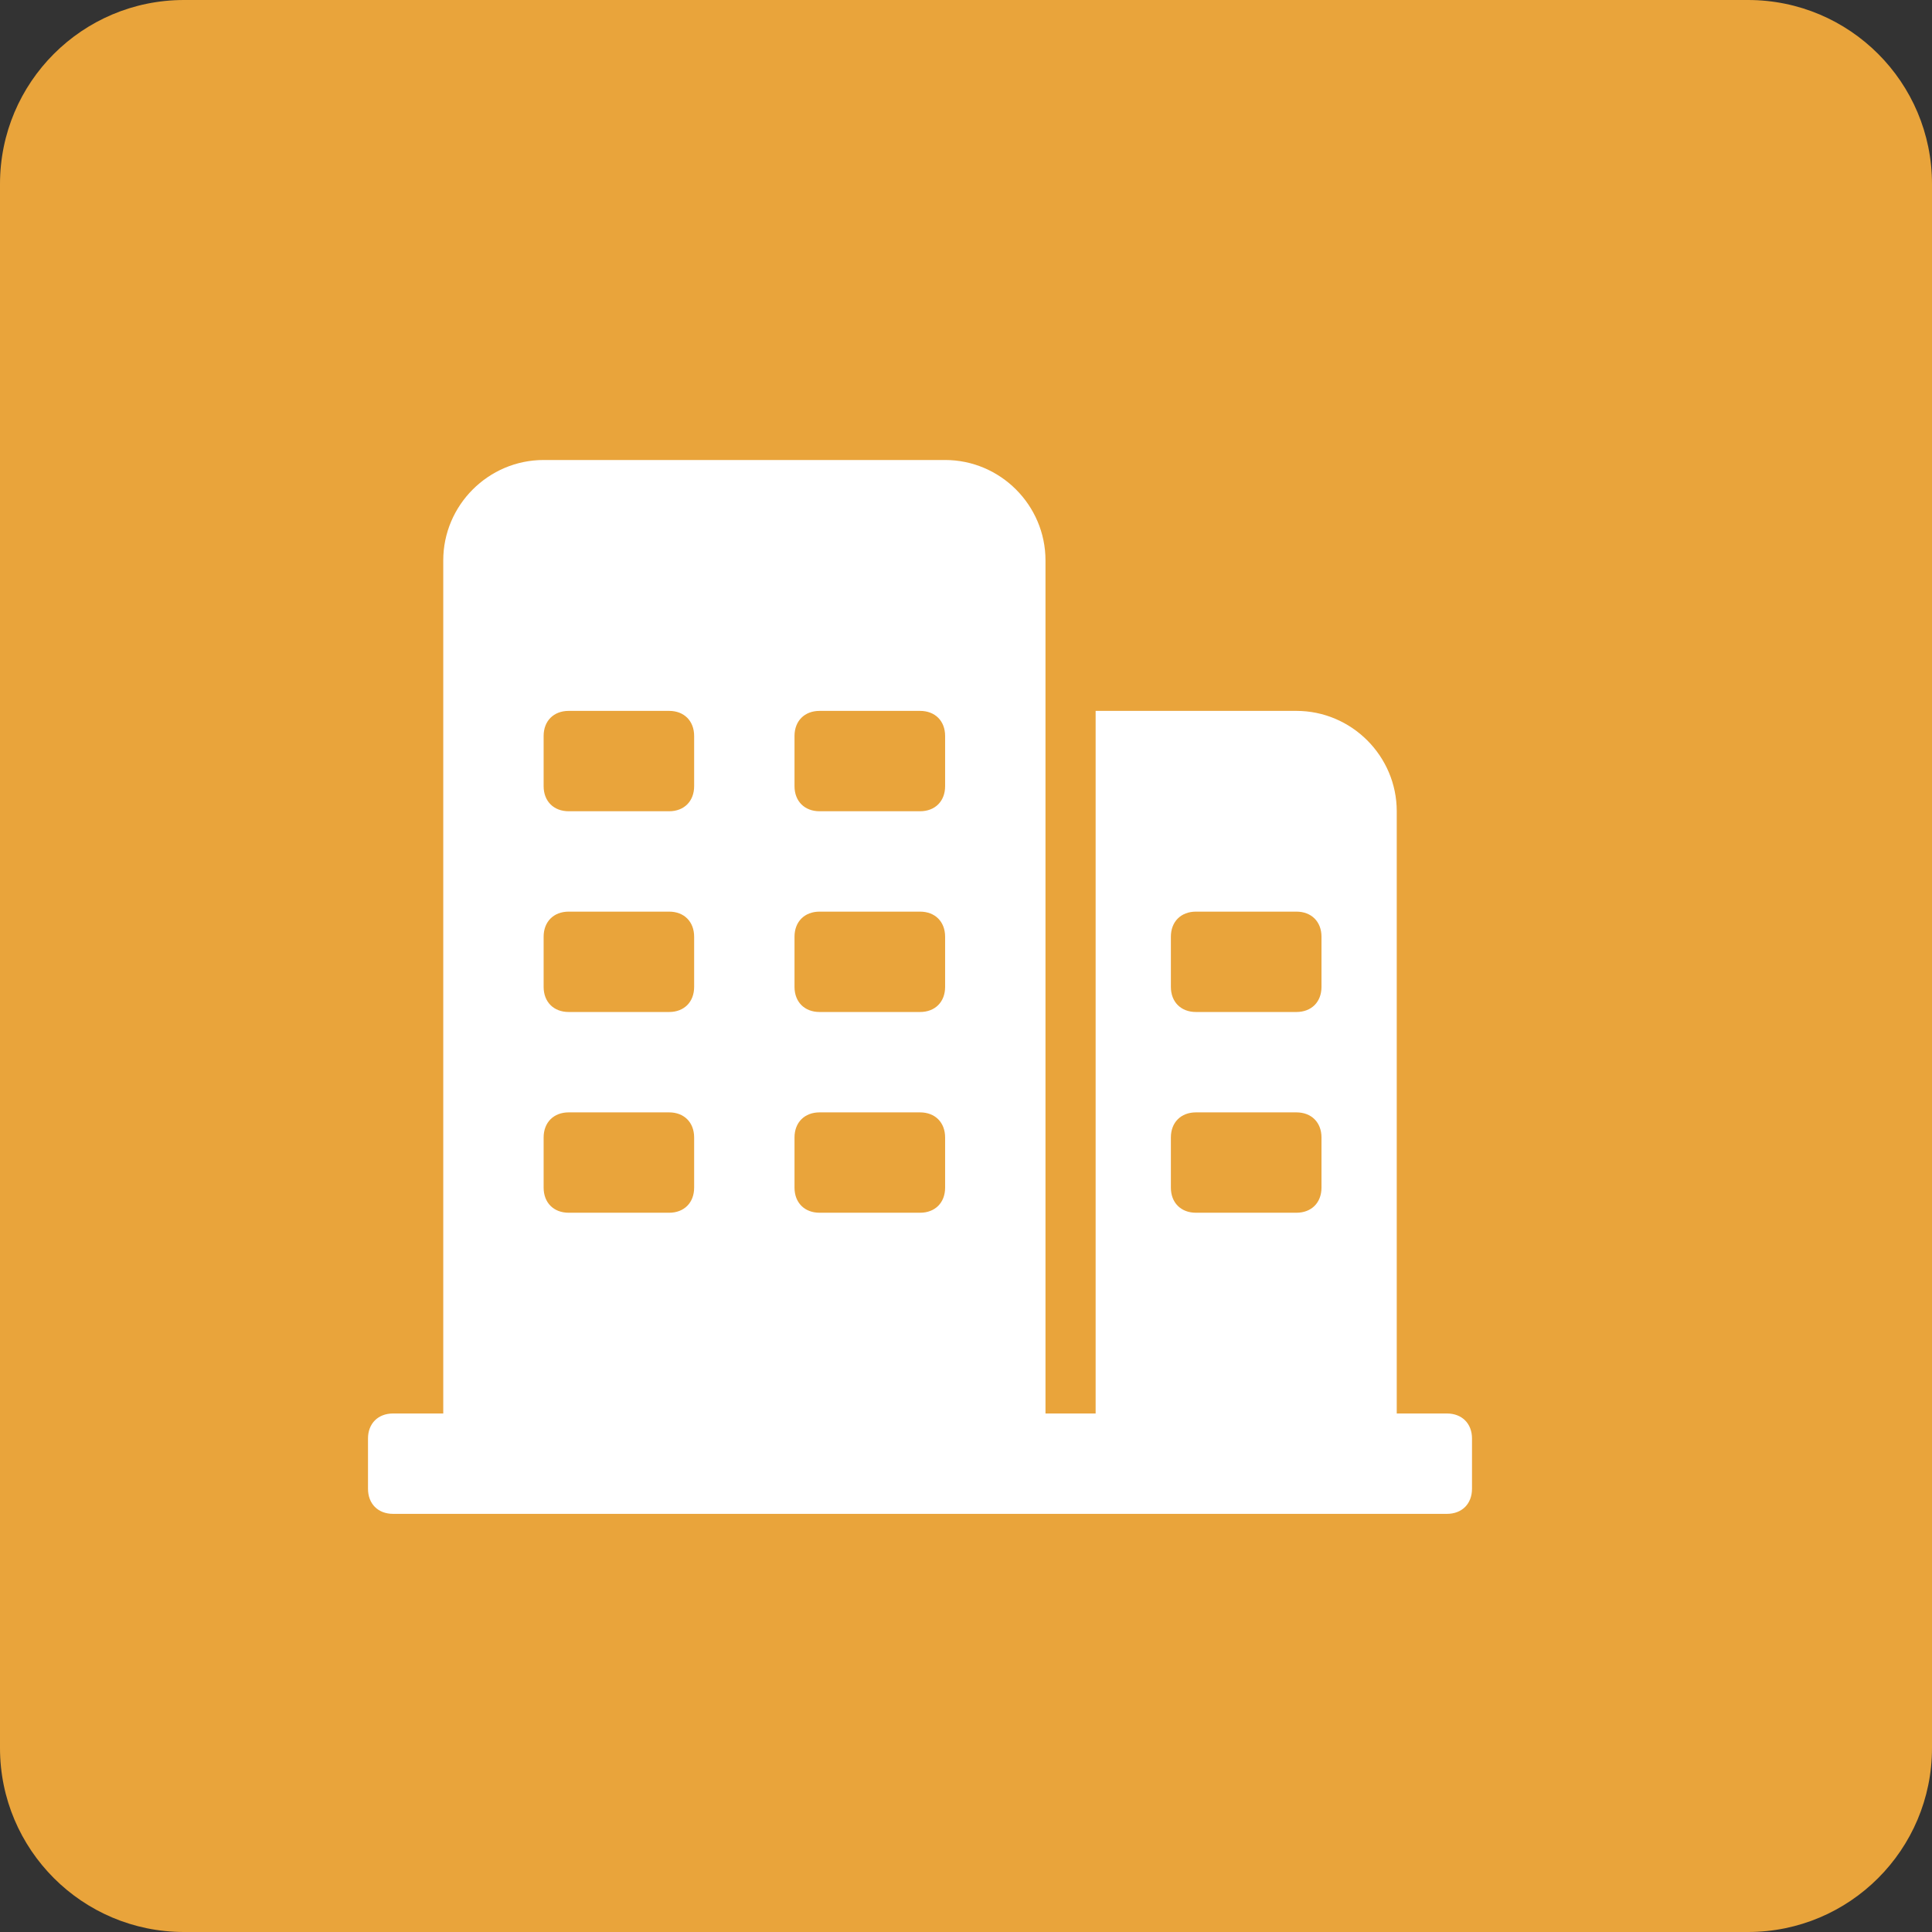 <svg width="21" height="21" viewBox="0 0 21 21" fill="none" xmlns="http://www.w3.org/2000/svg">
<rect x="0" y="0" width="21" height="21" fill="#333333" stroke="none"/>
<path d="M19 0C20.105 0 21 0.895 21 2V19C21 20.105 20.105 21 19 21H10.5H2C0.895 21 0 20.105 0 19V2C0 0.895 0.895 0 2 0H10.5H19Z" fill="#E9A43B"/>
<path d="M15.727 15.364H15.182V8.818C15.182 8.218 14.691 7.727 14.091 7.727H11.909V15.364H11.364V6.091C11.364 5.491 10.873 5 10.273 5H5.909C5.309 5 4.818 5.491 4.818 6.091V15.364H4.273C4.109 15.364 4 15.473 4 15.636V16.182C4 16.346 4.109 16.455 4.273 16.455H15.727C15.891 16.455 16 16.346 16 16.182V15.636C16 15.473 15.891 15.364 15.727 15.364V15.364ZM7.545 12.909C7.545 13.073 7.436 13.182 7.273 13.182H6.182C6.018 13.182 5.909 13.073 5.909 12.909V12.364C5.909 12.2 6.018 12.091 6.182 12.091H7.273C7.436 12.091 7.545 12.2 7.545 12.364V12.909ZM7.545 10.727C7.545 10.891 7.436 11 7.273 11H6.182C6.018 11 5.909 10.891 5.909 10.727V10.182C5.909 10.018 6.018 9.909 6.182 9.909H7.273C7.436 9.909 7.545 10.018 7.545 10.182V10.727ZM7.545 8.545C7.545 8.709 7.436 8.818 7.273 8.818H6.182C6.018 8.818 5.909 8.709 5.909 8.545V8C5.909 7.836 6.018 7.727 6.182 7.727H7.273C7.436 7.727 7.545 7.836 7.545 8V8.545ZM10.273 12.909C10.273 13.073 10.164 13.182 10 13.182H8.909C8.745 13.182 8.636 13.073 8.636 12.909V12.364C8.636 12.2 8.745 12.091 8.909 12.091H10C10.164 12.091 10.273 12.2 10.273 12.364V12.909ZM10.273 10.727C10.273 10.891 10.164 11 10 11H8.909C8.745 11 8.636 10.891 8.636 10.727V10.182C8.636 10.018 8.745 9.909 8.909 9.909H10C10.164 9.909 10.273 10.018 10.273 10.182V10.727ZM10.273 8.545C10.273 8.709 10.164 8.818 10 8.818H8.909C8.745 8.818 8.636 8.709 8.636 8.545V8C8.636 7.836 8.745 7.727 8.909 7.727H10C10.164 7.727 10.273 7.836 10.273 8V8.545ZM14.364 12.909C14.364 13.073 14.255 13.182 14.091 13.182H13C12.836 13.182 12.727 13.073 12.727 12.909V12.364C12.727 12.2 12.836 12.091 13 12.091H14.091C14.255 12.091 14.364 12.2 14.364 12.364V12.909H14.364ZM14.364 10.727C14.364 10.891 14.255 11 14.091 11H13C12.836 11 12.727 10.891 12.727 10.727V10.182C12.727 10.018 12.836 9.909 13 9.909H14.091C14.255 9.909 14.364 10.018 14.364 10.182V10.727H14.364Z" fill="white"/>
</svg>
